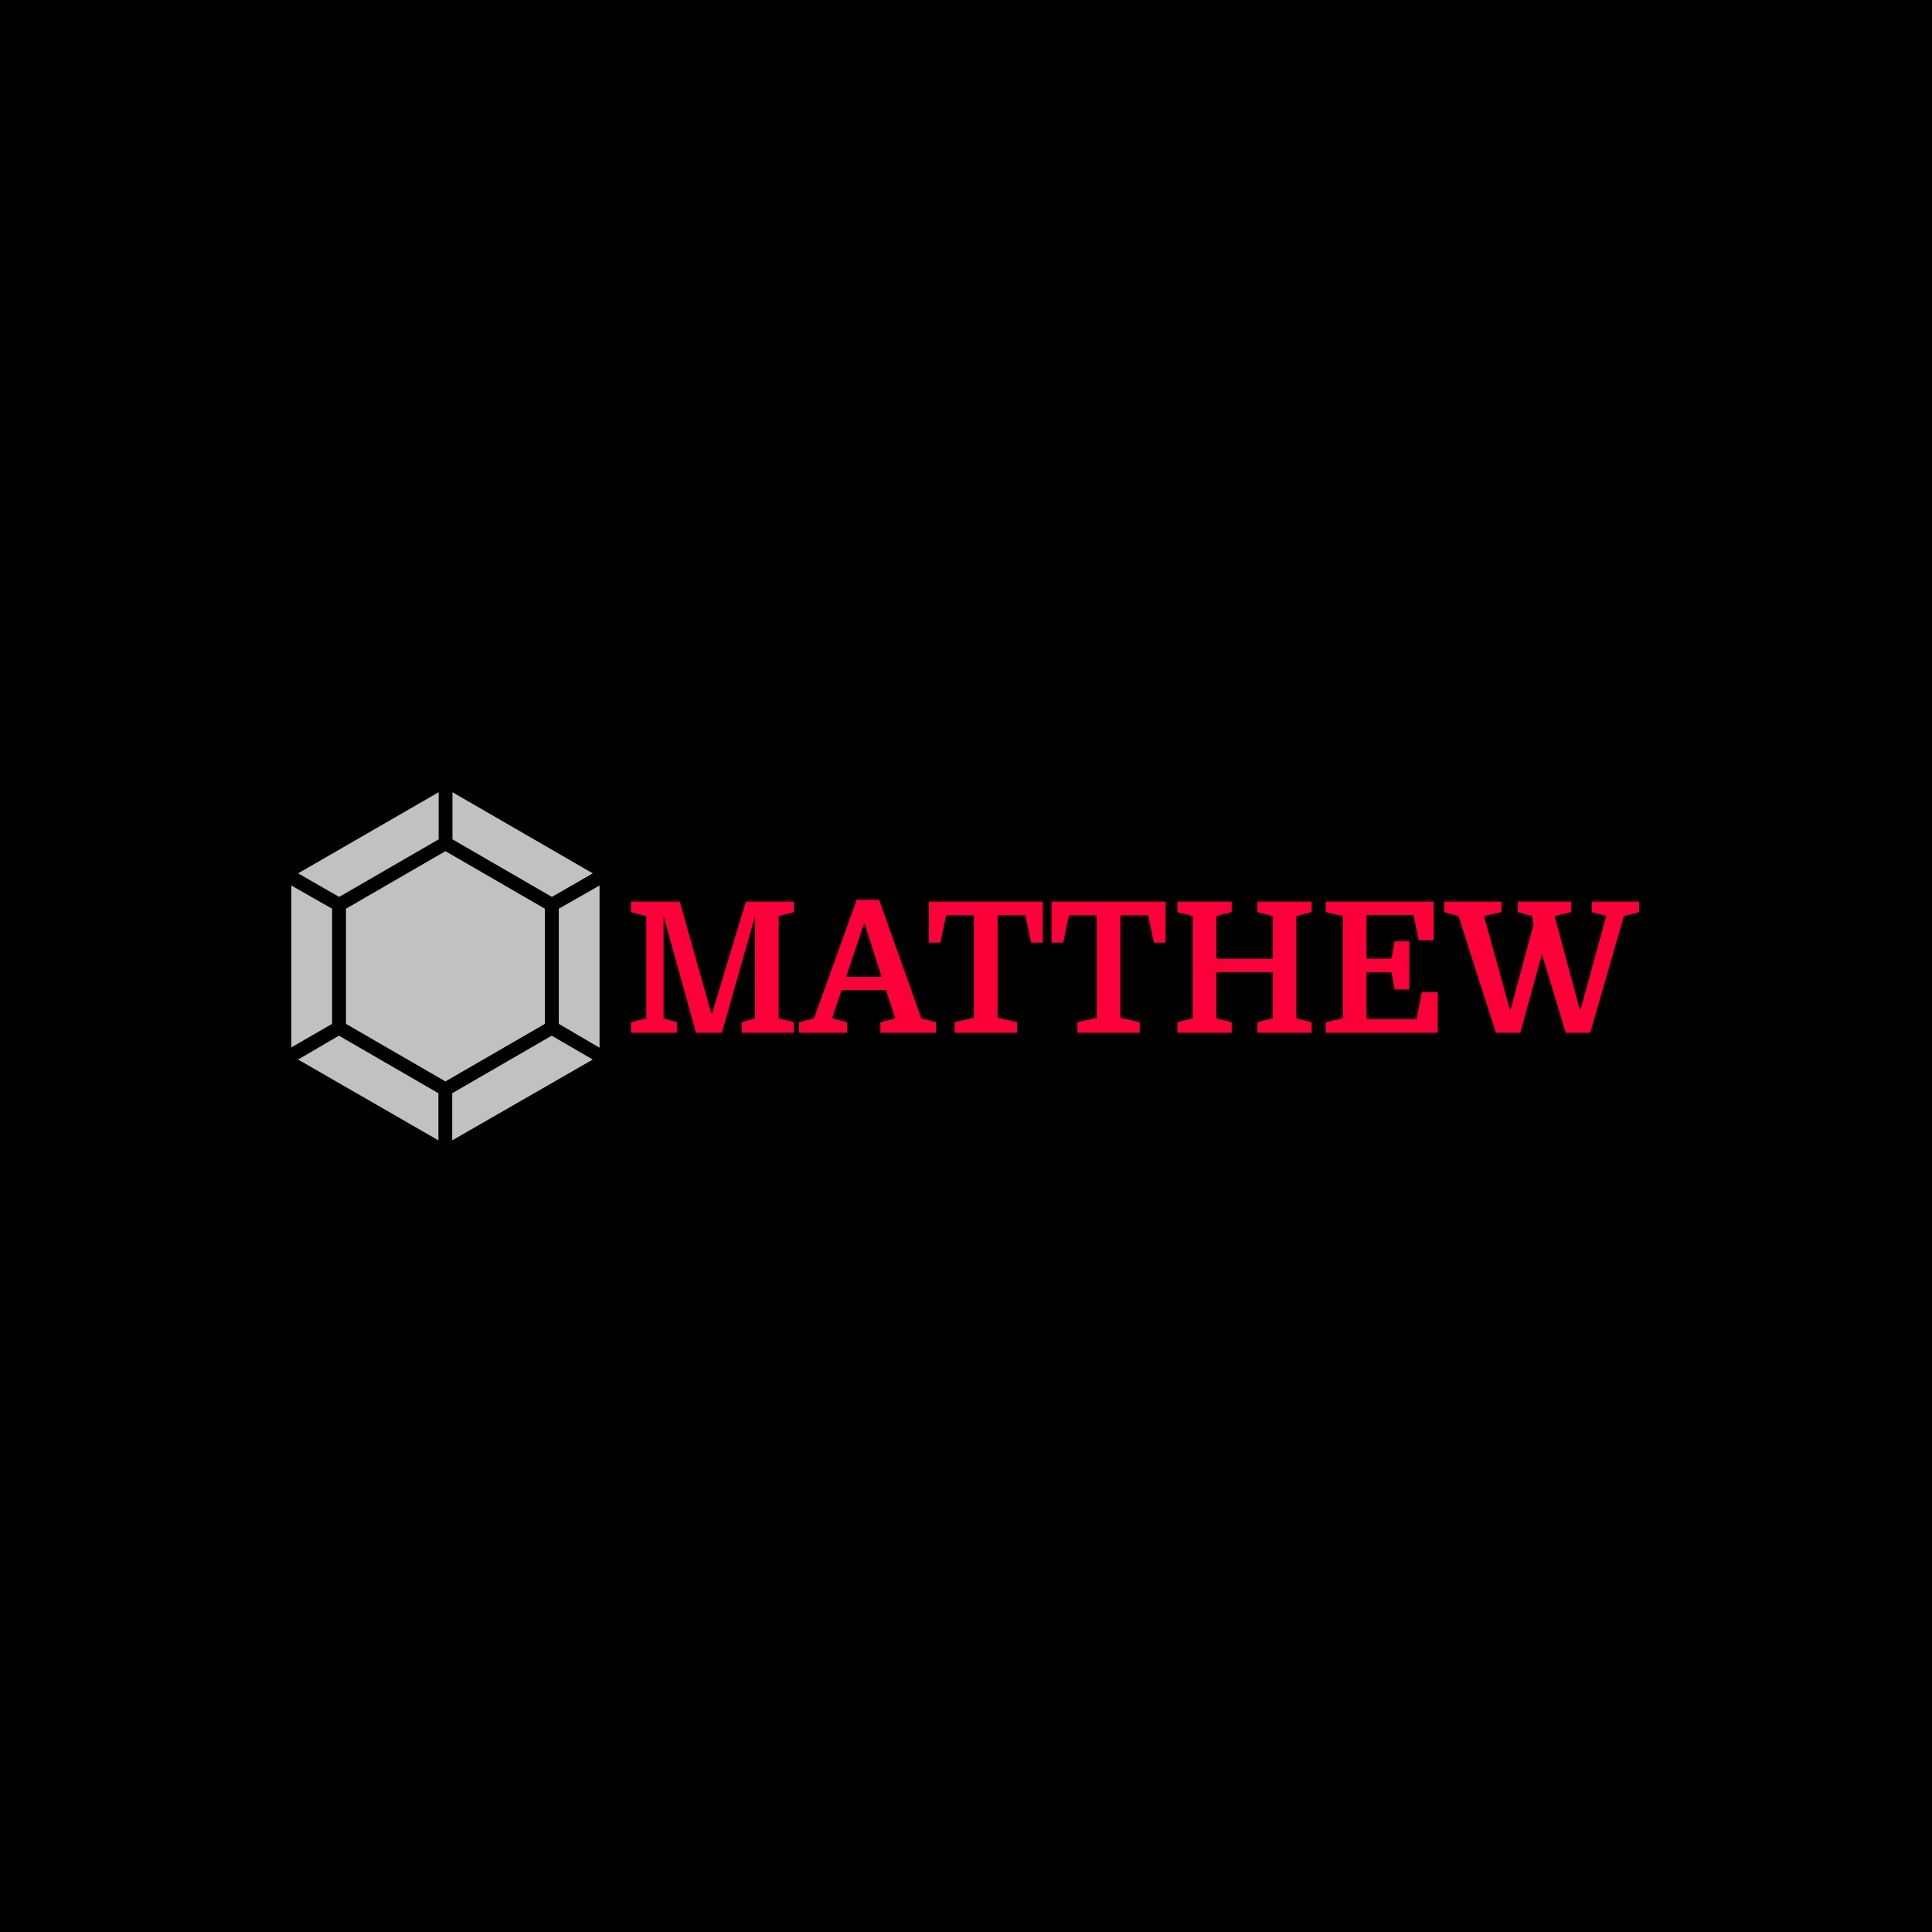 <svg xmlns="http://www.w3.org/2000/svg" version="1.1" xmlns:xlink="http://www.w3.org/1999/xlink" xmlns:svgjs="http://svgjs.dev/svgjs" width="1000" height="1000" viewBox="0 0 1000 1000"><rect width="1000" height="1000" fill="#000000"></rect><g transform="matrix(0.7,0,0,0.7,149.576,410.2)"><svg viewBox="0 0 396 102" data-background-color="#000000" preserveAspectRatio="xMidYMid meet" height="257" width="1000" xmlns="http://www.w3.org/2000/svg" xmlns:xlink="http://www.w3.org/1999/xlink"><g id="tight-bounds" transform="matrix(1,0,0,1,0.24,-0.085)"><svg viewBox="0 0 395.52 102.17" height="102.17" width="395.52"><g><svg viewBox="0 0 528.769 136.591" height="102.17" width="395.52"><g transform="matrix(1,0,0,1,133.249,42.209)"><svg viewBox="0 0 395.52 52.174" height="52.174" width="395.52"><g><svg viewBox="0 0 395.52 52.174" height="52.174" width="395.52"><g><svg viewBox="0 0 395.52 52.174" height="52.174" width="395.52"><g transform="matrix(1,0,0,1,0,0)"><svg width="395.52" viewBox="2.05 -36.5 276.69 36.5" height="52.174" data-palette-color="#fe0039"><path d="M24.1-5.3L24.3-5.3 33.6-36 46.8-36 46.8-33.1 42.6-32.05 42.6-3.95 46.8-2.9 46.8 0 32.45 0 32.45-2.9 36.1-3.95 36.1-32 27 0 19.9 0 11-32 11-3.95 14.65-2.9 14.65 0 2.05 0 2.05-2.9 6.25-3.95 6.25-32.05 2.05-33.1 2.05-36 15.45-36 24.1-5.3ZM70.5-2.9L74.6-3.95 72.05-11.7 59.85-11.7 57.25-3.95 61.4-2.9 61.4 0 48.2 0 48.2-2.9 52.3-3.95 64-36.5 70.15-36.5 81.75-3.95 85.75-2.9 85.75 0 70.5 0 70.5-2.9ZM66.2-29.9L66-29.9 61.1-15.35 70.85-15.35 66.2-29.9ZM83.8-24.75L83.8-36 115.09-36 115.09-24.75 111.89-24.75 110.3-32.25 102.69-32.25 102.69-4.1 108-2.9 108 0 90.89 0 90.89-2.9 96.19-4.1 96.19-32.25 88.55-32.25 87-24.75 83.8-24.75ZM117.49-24.75L117.49-36 148.79-36 148.79-24.75 145.59-24.75 143.99-32.25 136.39-32.25 136.39-4.1 141.69-2.9 141.69 0 124.59 0 124.59-2.9 129.89-4.1 129.89-32.25 122.24-32.25 120.69-24.75 117.49-24.75ZM188.89-33.1L184.69-32.05 184.69-3.95 188.89-2.9 188.89 0 173.99 0 173.99-2.9 178.19-3.95 178.19-16.65 162.74-16.65 162.74-3.95 166.94-2.9 166.94 0 152.04 0 152.04-2.9 156.24-3.95 156.24-32.05 152.04-33.1 152.04-36 166.94-36 166.94-33.1 162.74-32.05 162.74-20.3 178.19-20.3 178.19-32.05 173.99-33.1 173.99-36 188.89-36 188.89-33.1ZM215.69-25.1L215.69-11.9 211.64-11.9 210.79-16.6 203.94-16.6 203.94-3.75 217.69-3.75 219.09-11.15 223.49-11.15 223.49 0 192.74 0 192.74-2.9 197.44-3.95 197.44-32.05 192.74-33.1 192.74-36 222.39-36 222.39-25.4 218.29-25.4 216.84-32.35 203.94-32.35 203.94-20.35 210.79-20.35 211.64-25.1 215.69-25.1ZM262.49-6.35L262.69-6.35 269.74-32.1 265.79-33.1 265.79-36 278.74-36 278.74-33.1 274.59-32.05 265.34 0 258.63 0 252.09-21.55 246.14 0 239.44 0 229.19-32.05 225.28-33.1 225.28-36 240.99-36 240.99-33.1 236.19-32.05 243.28-6.4 243.49-6.4 249.79-29.8 249.34-32.05 245.44-33.1 245.44-36 260.13-36 260.13-33.1 255.54-32.05 262.49-6.35Z" opacity="1" transform="matrix(1,0,0,1,0,0)" fill="#fe0039" class="undefined-text-0" data-fill-palette-color="primary" id="text-0"></path></svg></g></svg></g></svg></g></svg></g><g><svg viewBox="0 0 120.932 136.591" height="136.591" width="120.932"><g><svg xmlns="http://www.w3.org/2000/svg" data-name="Glyph Icon" viewBox="7.21 4 49.58 56" x="0" y="0" height="136.591" width="120.932" class="icon-icon-0" data-fill-palette-color="accent" id="icon-0"><path d="M49.13 20.84l-16-9.26V4L55.7 17.05ZM32 50.52L16 41.26V22.74l16-9.26 16 9.26V41.26ZM30.91 11.58l-16 9.26L8.3 17.05 30.91 4ZM13.77 22.74V41.26L7.21 45.05V19Zm1.1 20.42l16 9.26V60L8.3 47Zm18.22 9.26l16-9.26L55.7 47 33.09 60ZM50.23 41.26V22.74L56.79 19v26.1Z" fill="#c1c1c1" data-fill-palette-color="accent"></path></svg></g></svg></g></svg></g><defs></defs></svg><rect width="395.52" height="102.17" fill="none" stroke="none" visibility="hidden"></rect></g></svg></g></svg>